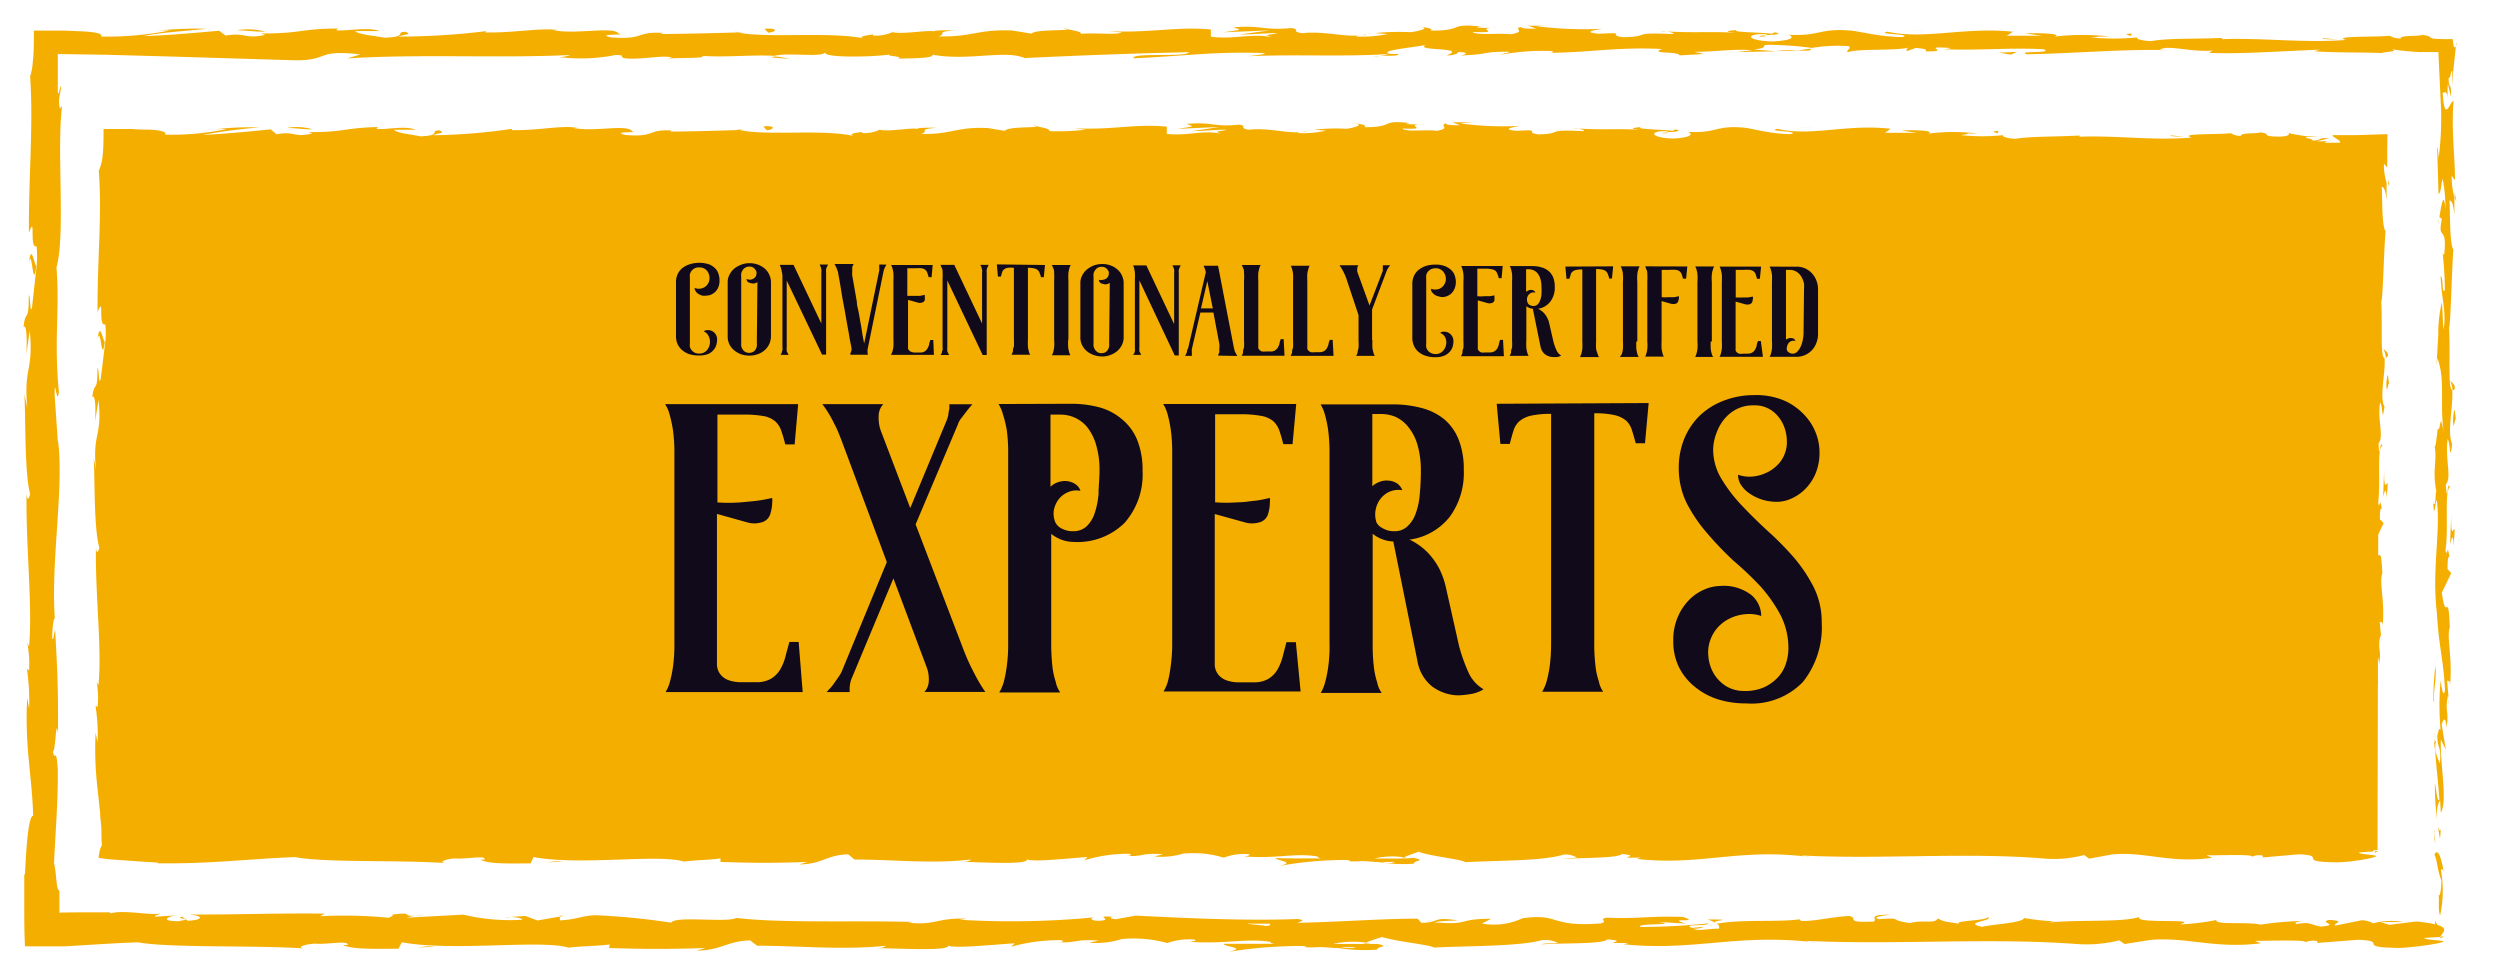 <svg id="Layer_1" data-name="Layer 1" xmlns="http://www.w3.org/2000/svg" viewBox="0 0 205 80"><defs><style>.cls-1{fill:#f4ae00;}.cls-2{fill:#110a1a;}</style></defs><title>pangolin-buttons</title><rect class="cls-1" x="73.08" y="-52.43" width="58" height="185.87" transform="translate(61.35 142.49) rotate(-89.87)"/><path class="cls-1" d="M194.29,69.71c.08.25.28.11.24-.6l-.33-.5Z"/><path class="cls-1" d="M194.91,65c-.16-.83-.44-1.79-.74-1.26.31.83.18,1,.56,1.92,0,.7-.11,1.23-.24,1.11.09.25-.07,1.1.14,1.48a7.86,7.86,0,0,0,.06-3.3C194.76,64.64,194.85,64.89,194.91,65Z"/><path class="cls-1" d="M179.15,11.21l.45,0Z"/><path class="cls-1" d="M136.3,10.93c.33,0,.46,0,.48-.07C136.47,10.88,136.23,10.9,136.3,10.93Z"/><path class="cls-1" d="M129,10.55l.43,0A1.3,1.3,0,0,0,129,10.55Z"/><path class="cls-1" d="M179.15,11.21,178,11.1C177.93,11.21,178.6,11.18,179.15,11.21Z"/><path class="cls-1" d="M194.13,55.41a4.59,4.59,0,0,0,.09.62c0-.2,0-.39,0-.58Z"/><path class="cls-1" d="M195.81,14.68V15a1.28,1.28,0,0,0,.13.29Z"/><path class="cls-1" d="M195.82,29.17c0-.32-.26-.44-.39-.56a1.57,1.57,0,0,1,.2.71C195.68,29.33,195.74,29.28,195.82,29.17Z"/><path class="cls-1" d="M195.28,52.16l0,.41C195.31,52.46,195.29,52.29,195.28,52.16Z"/><path class="cls-1" d="M187.67,10.9a.32.32,0,0,0-.13-.1S187.59,10.87,187.67,10.9Z"/><path class="cls-1" d="M178.15,68.35s0,0,0,.05S178.26,68.35,178.15,68.35Z"/><path class="cls-1" d="M195,69.78l-.23,0a.3.3,0,0,0-.05.15Z"/><path class="cls-1" d="M115.59,10.16h.06C116,10.14,115.8,10.14,115.59,10.16Z"/><path class="cls-1" d="M8,27.84c.26-1.39.32,2.27.6.17C8.5,28.21,8.18,26.11,8,27.84Z"/><path class="cls-1" d="M194.17,55v-.59A5.65,5.65,0,0,0,194.17,55Z"/><path class="cls-1" d="M8.61,28h0l0-.21Z"/><path class="cls-1" d="M84.74,10.26a.83.83,0,0,0,.31.12S85,10.32,84.74,10.26Z"/><path class="cls-1" d="M107.72,10.71l-.57,0A4.31,4.31,0,0,0,107.72,10.71Z"/><path class="cls-1" d="M72.8,10.63a3.65,3.65,0,0,0-.83,0l.12,0A2,2,0,0,1,72.8,10.63Z"/><path class="cls-1" d="M60.38,10.6a1.55,1.55,0,0,0,.23.06H61Z"/><path class="cls-1" d="M140.4,68.4a1.92,1.92,0,0,1,.57.26C140.78,68.46,142.6,68.39,140.4,68.4Z"/><path class="cls-1" d="M194.29,55.4a.54.54,0,0,1-.12-.37c0,.15,0,.28,0,.42S194.27,55.49,194.29,55.4Z"/><path class="cls-1" d="M72.29,12.85l-2,0C70.87,12.83,71.59,12.85,72.29,12.85Z"/><path class="cls-1" d="M51.28,68.24l.45,0A1.57,1.57,0,0,0,51.28,68.24Z"/><path class="cls-1" d="M64.46,12.83a6.42,6.42,0,0,0-1.11-.2,1.25,1.25,0,0,0-.23.07Z"/><path class="cls-1" d="M141,68.66Z"/><path class="cls-1" d="M154,68c-1.88,0-.88.36-1.28.57-2.24.1-1-.27-1.8-.46-1.4.09-2.48.43-3.52.41-.08-.06-.28-.08-.05-.16-1.48.29-4.39,0-6.12.37a.59.59,0,0,1-.23-.09c.28.19.32.37.27.51-.85,0-1.57.23-1.88,0a1.52,1.52,0,0,0,.8-.16l-.89.1c-.79-.35,1.21-.11,1.21-.37a45.54,45.54,0,0,1-5,.29c-.28-.34,3.09-.11,1.33-.41l2,.13c-1.56-.54,1.24,0-.19-.54-2.69-.1-3,.17-5.69.07-.61.18.2.28-.41.46-3.81.33-3-.86-5.8-.41a4.61,4.61,0,0,1-3,.42l.68-.38c-2.6,0-1.48.55-4.21.28.49-.15,2-.12,1.65-.17-1.76-.3-1.25.22-2.6.22l-.28-.35c-2.77,0-5.83.29-8.9.35.17-.1.7-.21,0-.32-3.87.17-8.26-.06-12-.27l-1.43.29c-.33,0-.61-.13-.25-.19-1.46-.11-.08.19-.78.3s-1.09-.17-.57-.25a59.48,59.48,0,0,1-10,.2l.52-.09c-2.1-.12-2.37.6-4.33.32l.38,0c-4.57-.14-9.62.12-13.11-.33-.67.42-4.52-.2-4.82.39a46.91,46.91,0,0,0-5.54-.61c-1,0-1.46.36-2.68.42l0-.31-1.65.32-.88-.37-1.14.08c.46,0,1,.14.9.23a13.22,13.22,0,0,1-4.38-.38L44,68.31a4.34,4.34,0,0,1,1.36-.24c-2.25.31-.41-.33-2.47,0,.28.07-.15.19-.2.25a29.79,29.79,0,0,0-5.08-.12l.33-.21c-3.12-.06-6.58.08-10.08.07,1.25.1,1,.47-.06.5l-.41-.32c-.67.2,1.07.12-.29.37-1.31,0-.88-.38-.13-.48l-1.59.11c-.09-.1.28-.15.38-.27-.66.2-2.75-.34-3.69,0L22,67.84c-3.5,0-5.09.1-7.94.1-.06.29-1.17.22-2,.45l-1.4-.08-.5-.09.06-.34c0-.14,0-.08,0-.52q0-1,0-2c-.14-1.77-.24-.52-.4-1.31.25-.13.24-2.66.42-1.35,0-3-.05-3.87-.25-7.7-.1.41-.15.88-.23.64-.05-.7.11-1.58.23-1.48l0,.18c-.38-4.3.76-9.93.24-13.36l0,.2-.27-3.56c.05-1.63.19,1,.36-.23-.42-3.83.07-6.05-.21-9.21.76-2.44,0-8.67.46-12l-.18.19c-.17-.86.1-1,.15-1.66-.14.09-.17.92-.26.39,0-.87,0-1.76-.05-2.66l3.45.06,4.64.14L27.7,13c2.71.06,1.54-.92,4.95-.48l-1,.33c5.47-.39,11.18,0,16.52-.29a2,2,0,0,1-.85.17,12,12,0,0,0,4.2-.17c.83,0,.19.17.71.28,1.13.14,2.84-.3,3.44-.06.11,0-.32.07-.52.09.74-.11,3.44,0,2.73-.24,2,.14,3.84-.11,5.44.05,1.05-.3,3.44.16,3.77-.28-.14.45,3.52.38,4.79.17-.43.13,1.1.14.6.33,1.45,0,2.78-.09,2.53-.32,2.66.55,5.36-.42,6.86.27,4.31-.23,8.29-.39,12.16-.48-.14.45-4.28,0-4.12.51,3.68-.18,5.79-.56,9.44-.45.94.07-.54.2-.86.27,3.67-.17,7.09.06,10.36-.18a2,2,0,0,1-.7.12c.65,0,1.5.07,1.43-.13l-.63,0c-1-.3,2.56-.61,2.67-.77-1.09.58,3.23.15,1.49.89.42,0,1-.13.86-.27.63,0,.82.12.19.28,2.3-.11,1.48-.33,3.57-.32,0,.1-.43.14-.64.25a15,15,0,0,1,3.88-.29c-.11.06.1.14-.43.14,3,0,5.17-.51,8.49-.31-1,.43,1.13.14,1.31.51l1.78-.1-.71-.19c1.56,0,2.95-.25,4.29-.13l-1.16.15,2.93-.06-1.66-.15c1.59-.19-.17-.47,1.92-.36-.43,0,1.56,0,2.38.23h0a10.74,10.74,0,0,1,2.73-.15c.3.12-.24.42-.05.5.77-.31,3.67-.08,4.64-.41-.32.07-.34.27-.23.31l.64-.25c.72.08.83.12.71.28,2.18.05-.69-.48,1.9-.27a4.6,4.6,0,0,1-.53.1c2.6.11,5-.15,7.41,0,.7.37-2.09.09-1.28.4,3.44-.06,7.13-.43,10.47-.33l-.62-.05c.46-.53,2.48.27,4.17,0-.42,0-.55.3-.44.24,2.29.09,4.67-.12,8.13-.28l-.43.13c1.35.13,3.55.08,5,.15.43-.14,1.26-.11.76-.31a26.74,26.74,0,0,0,6.16.19c1,0,2-.11,2.94-.13.46,0,1,0,1.39,0a5.84,5.84,0,0,1,.94.12c0,.14,0,.28-.08.42a.93.93,0,0,0,0-.31c-.19,0-.31.08-.19.08h.12l.06.87.05,1.58c.24-.26.14-.44.33-1.15A9,9,0,0,1,195,16c-.15-1.52-.37,0-.5.67.07-.11.15.12.22.06-.41,1.77.47.3.19,2.72l-.13-.13A25.8,25.8,0,0,1,195,22c-.27.4-.13-1-.35-1,0,1.37.5,2.71.23,3.95-.07-.59-.07-1.42-.14-2a9.19,9.19,0,0,0-.29,2.5v-.09l-.15,2.31.09-.59c.69,1.72.12,3.49.57,5.8-.43-2.24-.25-.37-.55-.54-.09.59-.19,1.48-.27,1.23.24,1.09-.2,1.82.16,3.36-.1.07,0,1.17-.26.92.07,1.42.17-.34.29-.22.33,2.19-.41,5.14,0,8.29.18,2.71.51,3.21.67,5.73-.16.85-.36-.7-.36-.7a18.31,18.31,0,0,0,0,3.7c-.09-.27-.16,0-.27.4,0,1,.35.69.21,2.06a4.4,4.4,0,0,1-.39-1c.08,1.22.26,2.43.35,3.69-.17.34-.26-.76-.37-1.21a19.21,19.21,0,0,0,.42,4.12l.09-.91c0,.52-.23.27-.27-.11-.21-1.22.09-1.76.19-1.83l.06.9c.57-.92-.08-3.61-.05-5.43l.42.76-.34-1.86c.11-.39.34-.66.4.23.21-1.3-.15-1.15.09-2.26,0-.13,0-.07.07,0l-.12-1.27c.08.25.29-.21.23.57.24-2.28-.3-3.67,0-4.53l0,.19c-.14-3.16-.31-.31-.66-2.68l.76-1.59-.31-.31c0-.33,0-1,.16-.86-.21-1.21-.13.21-.33-.49.28-1.57-.12-4.33.37-4.69-.23-.56-.18,1.51-.34-.17.52-.48-.09-1.94.16-3.37.27.44.12,1.8.36.36-.45-.86.11-2.79,0-4-.37-.06-.15-2.63-.27-4.66.12.13.21-3.82.35-5.71l.06.06c-.37-.37-.3-2.32-.37-3.73.22.05.31.31.4,1.08V15a5.24,5.24,0,0,1-.22-1.59l.27.33,0-1.28L195.77,11l-2.49.08c-.63,0-1.29,0-2,0-.13.25,1.81.71-.6.88-.09-.14-.18-.38.45-.43a5.54,5.54,0,0,1-1.15.05l1-.23c-1-.11-.54.19-1.37.17,0-.2-.62-.14-.5-.3a7,7,0,0,0,1,0,11,11,0,0,1-2.44-.31c.08.11,0,.27-.69.29-1.77,0-.6-.24-1.64-.34-.43.13-1.56,0-1.59.28a1.44,1.44,0,0,1-.82-.22c-.92.13-4.29,0-3.25.35l.23,0h-.15c-3,.29-6.25-.18-9.24-.06v-.1c-1.79.11-4,.06-5.24.27-.53,0-1.25-.19-1-.3a16.56,16.56,0,0,1-3.49,0c1.37-.17-.47-.15,1.41-.12a15.5,15.5,0,0,0-4.08,0c.65-.26-1.33-.33-2.17-.25l1.24.18c-1,0-1.77,0-2.62,0l.46-.33c-3.62-.42-6.54.67-9.29,0-1,.23,2,.17,1.11.44-1.67,0-3.41-.53-3.93-.54-2.28-.19-2.13.49-4.52.35.31.12.59.44-1.19.55-1.67-.05-2-.5-1-.6.4,0,.59,0,.58.07.54,0,1.24-.09.58-.22l-.21.12c-.83-.12-3.13-.12-2.59-.31-1.26.11-.54.19.4.26-2.14-.18-3.34,0-5.55-.14.35.07.68.21.33.21-3.23-.16-1.43.22-3.61.27-1.25-.19.44-.43-1.76-.29-1.35-.12-.29-.31.25-.41a25.91,25.91,0,0,1-4.9-.2l1.06-.09c-.63,0-1.15,0-1.68,0l.61.24c-.62,0-1.15,0-1.14-.15-.64.16.49.4-.78.61-.83-.13-2.52.12-2.81-.19,2.61.11-.28-.32,1.92-.37a9.19,9.19,0,0,1-1.57,0c-.09,0,.09-.06.26-.08-2.49-.29-1.14.35-3.72.34.32-.18-.6-.34-1-.3,1,0,.49.3-.46.43a15.79,15.79,0,0,0-2.67.08l1,.07a8.42,8.42,0,0,1-2.32.2c-.09-.13,1-.09.64-.15-1.28.31-2.89-.33-4.68-.12-.83-.13-.08-.34-.81-.42-2,.23-2.16-.25-4.27-.06.61.24.71.18-.77.41l3.46-.16-2.22.34c1,0,2.2-.15,2.83-.1-1.06.19-.95.13-.45.33-1.43-.36-2.83.2-4.48,0l0-.59c-2.49-.27-4.41.29-7.64.13l1,.11a18.43,18.43,0,0,1-3,.12c.1-.2-.55-.27-1-.4.06.15-2.36,0-2.65.38L81,10.5c-2.6-.12-3,.55-5.47.48.75-.21-.39-.36,1.29-.51-.84,0-1.59,0-1.6.1-.49-.13-2.32.26-3.09.07a2.87,2.87,0,0,1-1.4.27c-.1,0,0-.09,0-.09s-1.47.13-.65.35c-2.57-.62-7.19,0-9.43-.51-1.82.06-4,.12-5.68.13.11-.06,0-.1.32-.07-2.28-.19-1.4.56-4,.35-1.33-.32,1.38-.17.55-.29-.36-.65-3.13.08-4.88-.3l.42,0c-1.33-.23-3.26.24-5.44.19,0,0,.1-.06,0-.1a47.77,47.77,0,0,1-6.42.52c.65-.26.95-.14.55-.4-.94,0,.28.42-1.6.49-.61-.14-2-.27-2.15-.54h1.78c-.91-.36-2.3,0-3.23-.06l.12-.16c-2.72.05-2.76.44-5.68.41l.3.11c-1.59.39-1.34-.22-2.93.07l-.48-.4c-1.05.1-3.69.38-5.58.45a46.34,46.34,0,0,1,4.65-.61,24.65,24.65,0,0,0-4.09.21,7,7,0,0,1,1.37-.07,21.83,21.83,0,0,1-5,.45c.12-.25-.42-.36-1.25-.41-.42,0-.89,0-1.43-.05l-2.38,0c0,.82,0,1.61-.09,2.33A3.74,3.74,0,0,1,8.1,14c.28,3.68-.13,7.3-.1,11.59.6-1.52,0,1.25.63,1a6.15,6.15,0,0,1,0,1.47l-.37,3c-.18.72-.13-1-.27-.85,0,2.18-.26.91-.42,2.36.21-.3.31.76.22,2l.29-1.76c.32,3.06-.52,2.64-.21,5.72l-.19-1c.11,1.58,0,5.83.47,7.38-.07.28-.24.65-.28-.05-.08,3.78.51,8.41.2,11.34l-.15-.28A7,7,0,0,1,8,58c-.06,0-.15-.28-.15,0A15,15,0,0,1,8,60.88l-.16-.8A27.62,27.62,0,0,0,8,64.68c.07.67.14,1.32.21,2,0,.34.06.69.09,1.06s0,1.05.06,1.6c-.11.08-.2.4-.28,1a11.29,11.29,0,0,0,1.25.15l1.6.11c.73.06,1.48.1,2,.13l0,.06c4.29.06,7.29-.35,11.26-.51,2.47.48,8.35.22,12.32.49-.61-.08.1-.34.8-.38.93.09,2.57-.3,2.42.1h-.33c.7.4,2.61.3,4.11.31l.24-.52C47.63,71,54,70,56.08,70.65c.94-.13,2.11-.13,3-.26l0,.29c2.61.08,3.92.11,7.14,0l-.66.2c1.82,0,2.3-.81,4-.82l.51.42c3.17,0,6.38.38,9.52,0,0,.06-.14.18-.66.2,1.5,0,5.78.3,5.24-.29,0,.38,3.28,0,5-.11l-.27.27a12.23,12.23,0,0,1,3.52-.54c.48,0,.42.22-.22.15,1.6.15,1.25-.26,3.18-.11l-.72.18A6.1,6.1,0,0,0,97,70a8.51,8.51,0,0,1,3.35.33,4.43,4.43,0,0,1,2.09-.28c.13.1-.22.15-.4.18,2.75.2,4.08-.31,6,0,0,.09.16.14.32.16-2.18,0-3.94,0-3.77-.05,0,.26,1.76.31.36.66a30,30,0,0,1,5.55-.48.73.73,0,0,1,.22.09l-.17,0a6.26,6.26,0,0,0,1.08,0c.55,0,.9.07,1.42.08a11.91,11.91,0,0,0,2.9.13c-.07-.28,1.08-.23,0-.47.14,0-.16,0-.75.05l-.37,0,.06,0h-2.19a6.19,6.19,0,0,1,2.4-.1c.45-.18.94-.36,1.22-.45,1.2.4,3.52.61,3.84.85,2.69-.15,6.32-.09,8-.61a1.76,1.76,0,0,1,1.16.24,9.61,9.61,0,0,0-1.2.12c1.52-.14,4.52-.05,4.88-.42,1.92.18-1.08.34,1.56.29l-.36.11c5.2.6,8.45-.92,14.21-.15a2,2,0,0,1-.68-.13c6.57.34,13.53-.29,20,.26a9.59,9.59,0,0,0,3.17-.3l.4.3,1.92-.35c2.73-.24,4.72.76,8.17.28l-.44-.2c1.23,0,3.92-.11,3.71.12a1.35,1.35,0,0,1,.89-.1l0,.15,3-.26c2.36.12-.37.63,3.07.66,1.28,0,3.65-.45,3.16-.55s-1.31-.11-1.35-.26l1.17-.08c.21-.47,1.11-.94-1.76-1.28l-2,.28-.65-.22H192a4.65,4.65,0,0,0-2.24.1,1.78,1.78,0,0,0-.84-.25l-2,.44c-.24-.19.88-.36-.44-.47-.92.21.89.41-.64.55-1-.22-.68-.39-1.8-.21-.16-.12.08-.2.52-.25a22.92,22.92,0,0,0-3.16.3c-1-.26-3.38.06-3.28-.38a14.2,14.2,0,0,1-2.68.36c1.68-.52-3.45,0-3-.6-1.24.47-4.49.2-6.69.46a1.32,1.32,0,0,1,.56-.09,21.08,21.08,0,0,1-2.4-.28c-.16.39-2.09.48-3.13.72-1.52-.39.92-.46.45-.83.07.32-2.64.31-2.13.58-1.16-.24-1-.12-1.6-.44-.2.49-1.08.08-2,.38-1.68-.25-.43-.46-2.28-.32C152.33,68.19,154,68,154,68Zm-43.92.75H111Zm-3.69,0H108c.13.1,0,.2-.38.19C107.78,68.91,106.91,68.85,106.36,68.77Zm7.8,2a1.59,1.59,0,0,1-.86-.07l1,0,.07,0A.61.61,0,0,1,114.16,70.73Z"/><path class="cls-1" d="M115.21,70.37l.24,0-.34-.07-.21.09Z"/><path class="cls-1" d="M179.68,11.26h-.08a.62.62,0,0,1,.16,0Z"/><polygon class="cls-1" points="55.39 68.11 55.4 68.19 55.72 68.12 55.39 68.11"/><path class="cls-1" d="M194.52,16.63a.87.87,0,0,0-.07.27A1,1,0,0,0,194.52,16.63Z"/><path class="cls-1" d="M194.44,25.41l-.1,1.25C194.4,26.12,194.42,25.73,194.44,25.41Z"/><path class="cls-1" d="M194.29,32.17a.26.26,0,0,0,.12.13h0Z"/><path class="cls-1" d="M108.18,12.59l-.26,0C107.31,12.66,107.73,12.64,108.18,12.59Z"/><path class="cls-1" d="M140.13,12c-.34.05-.67.1-1,.13C139.67,12.16,140.12,12.17,140.13,12Z"/><path class="cls-1" d="M72.51,12.85Z"/><path class="cls-1" d="M137.62,12.13a7.45,7.45,0,0,0,1.49,0A12.35,12.35,0,0,0,137.62,12.13Z"/><path class="cls-1" d="M194.09,61.43v.32s0,0,0,0Z"/><path class="cls-1" d="M194.13,61.79l0,.36A1.07,1.07,0,0,0,194.13,61.79Z"/><path class="cls-1" d="M194.23,62.92l-.07-.77A2.27,2.27,0,0,0,194.23,62.92Z"/><path class="cls-1" d="M194.24,52.49l-.1-.1A.14.14,0,0,0,194.24,52.49Z"/><path class="cls-1" d="M194.22,49.78a19.9,19.9,0,0,0-.16,2.52l.08.09C194,52,194.39,50.39,194.22,49.78Z"/><path class="cls-1" d="M195.5,38.44l-.08,2.28c.11-.4.25-.92.28.11C196,38,195.45,41.42,195.5,38.44Z"/><path class="cls-1" d="M195.68,31.38c0,1.23.16,0,.22.05C195.8,30.66,195.78,30.47,195.68,31.38Z"/><path class="cls-1" d="M163.75,11l.13-.26C162.94,10.78,163.87,10.84,163.75,11Z"/><polygon class="cls-1" points="154 12.3 154.92 12.46 155.36 12.22 154 12.3"/><polygon class="cls-1" points="148.25 10.46 148.66 10.43 147.09 10.52 148.25 10.46"/><path class="cls-1" d="M62.59,10.36l.29.32C63.51,10.62,63.65,10.27,62.59,10.36Z"/><path class="cls-1" d="M25.61,10.6a4.52,4.52,0,0,0-2.08-.11C24.36,10.51,25.19,10.64,25.61,10.6Z"/><polygon class="cls-1" points="45.58 70.62 44.83 70.72 46.24 70.64 45.58 70.62"/><path class="cls-1" d="M199.75,76.72c.09.28.28.12.25-.66l-.33-.56Z"/><path class="cls-1" d="M200.38,71.45c-.16-.92-.44-2-.75-1.39.32.92.19,1.14.56,2.12,0,.78-.11,1.37-.23,1.23.09.28-.07,1.22.13,1.64a9.42,9.42,0,0,0,.07-3.66C200.23,71.1,200.32,71.38,200.38,71.45Z"/><path class="cls-1" d="M191.73,3.24l.5,0A3.49,3.49,0,0,0,191.73,3.24Z"/><path class="cls-1" d="M144.29,3c.36,0,.51,0,.53-.07C144.48,2.9,144.21,2.92,144.29,3Z"/><path class="cls-1" d="M136.19,2.57l.47,0A1.29,1.29,0,0,0,136.19,2.57Z"/><path class="cls-1" d="M191.73,3.24l-1.26-.11C190.38,3.24,191.12,3.21,191.73,3.24Z"/><path class="cls-1" d="M199.6,60.89a5.83,5.83,0,0,0,.09.69l0-.65Z"/><path class="cls-1" d="M201.29,15.79v.39a1.79,1.79,0,0,0,.13.32Z"/><path class="cls-1" d="M201.3,31.84c0-.36-.27-.49-.39-.63a1.85,1.85,0,0,1,.19.8C201.16,32,201.22,32,201.3,31.84Z"/><path class="cls-1" d="M200.75,57.29l0,.46C200.78,57.63,200.76,57.43,200.75,57.29Z"/><path class="cls-1" d="M201.37,3.79a.88.88,0,0,0,.11-.29A.71.71,0,0,0,201.37,3.79Z"/><path class="cls-1" d="M181.81,75.36s0,0,0,0S181.94,75.36,181.81,75.36Z"/><path class="cls-1" d="M200.42,76.79l-.26,0a.31.31,0,0,0-.06.16Z"/><path class="cls-1" d="M121.36,2.17h.07C121.82,2.15,121.6,2.15,121.36,2.17Z"/><path class="cls-1" d="M2.38,21.6c.25-1.54.31,2.51.6.19C2.87,22,2.55,19.68,2.38,21.6Z"/><path class="cls-1" d="M199.64,60.47v-.65C199.63,60.12,199.63,60.32,199.64,60.47Z"/><path class="cls-1" d="M3,21.79H3l0-.24Z"/><path class="cls-1" d="M87.2,2.27a1.4,1.4,0,0,0,.35.12S87.46,2.33,87.2,2.27Z"/><path class="cls-1" d="M112.65,2.72l-.63,0A5.18,5.18,0,0,0,112.65,2.72Z"/><path class="cls-1" d="M74,2.63a4.58,4.58,0,0,0-.93,0l.14,0A2.75,2.75,0,0,1,74,2.63Z"/><path class="cls-1" d="M60.23,2.6l.26.06h.43Z"/><path class="cls-1" d="M140,75.4a2.16,2.16,0,0,1,.63.26C140.44,75.46,142.46,75.39,140,75.4Z"/><path class="cls-1" d="M199.76,60.88a.71.71,0,0,1-.12-.41v.46S199.74,61,199.76,60.88Z"/><path class="cls-1" d="M73.42,4.85l-2.18,0C71.85,4.83,72.64,4.85,73.42,4.85Z"/><path class="cls-1" d="M41.35,75.22l.5,0A1.92,1.92,0,0,0,41.35,75.22Z"/><path class="cls-1" d="M64.75,4.83a7.9,7.9,0,0,0-1.23-.2,1.23,1.23,0,0,0-.25.08Z"/><path class="cls-1" d="M140.66,75.66h0Z"/><path class="cls-1" d="M155.05,75c-2.08,0-1,.36-1.42.57-2.49.1-1.15-.27-2-.46-1.55.09-2.74.43-3.89.41-.09-.06-.32-.08-.05-.16-1.64.29-4.87,0-6.78.37a.53.53,0,0,1-.25-.09c.31.18.35.37.29.51-.93,0-1.73.23-2.08,0a1.9,1.9,0,0,0,.88-.16l-1,.1c-.88-.35,1.33-.11,1.33-.37a55.85,55.85,0,0,1-5.59.29c-.31-.34,3.42-.11,1.47-.41l2.26.13c-1.73-.54,1.37,0-.21-.54-3-.1-3.33.17-6.3.06-.67.19.22.28-.45.47-4.22.33-3.32-.86-6.42-.42a5.49,5.49,0,0,1-3.32.43l.75-.39c-2.88,0-1.65.55-4.66.29.53-.15,2.26-.13,1.83-.17-2-.31-1.39.21-2.89.21l-.31-.34c-3.07,0-6.45.28-9.84.34.18-.1.77-.21,0-.31-4.28.16-9.14-.07-13.28-.28l-1.58.29c-.36,0-.68-.13-.28-.19-1.61-.11-.08.19-.86.3s-1.21-.17-.63-.26a71.7,71.7,0,0,1-11.09.2l.59-.08c-2.33-.13-2.64.59-4.8.31l.42-.05c-5.06-.14-10.66.12-14.52-.33-.73.42-5-.2-5.33.39a57.33,57.33,0,0,0-6.13-.61c-1.09,0-1.62.36-3,.42l0-.31-1.83.32-1-.37-1.26.08c.51,0,1.07.14,1,.23A16.36,16.36,0,0,1,38,75l-4.66.25a6,6,0,0,1,1.5-.24c-2.49.31-.45-.32-2.73,0,.3.07-.17.18-.22.25a37.68,37.68,0,0,0-5.63-.13l.37-.21c-3.46-.06-7.29.09-11.16.07,1.39.11,1.07.47-.07.51l-.46-.33c-.73.2,1.19.13-.32.37-1.44,0-1-.37-.14-.48l-1.76.11c-.1-.1.31-.15.42-.27-.72.2-3-.33-4.08,0L9,74.81c-2.2,0-4.54,0-4.13.06,0-.05,0-.11,0-.19l0-1.65c-.28-.06-.21-1.3-.44-2.24.1-2.32.33-4.9.31-7.69-.14-2-.24-.58-.4-1.46.25-.14.23-2.94.42-1.49,0-3.35,0-4.28-.24-8.53-.11.46-.16,1-.24.71,0-.77.11-1.75.23-1.64l0,.2c-.38-4.76.77-11,.24-14.78l0,.21-.27-3.93c0-1.81.19,1.08.35-.26-.42-4.24.08-6.7-.2-10.2.76-2.7,0-9.59.46-13.24l-.18.21C4.71,8,5,7.76,5,7.06c-.14.1-.16,1-.26.44,0-1,0-2,0-3.07l3.94.06,5.14.14,10.26.31c3,.06,1.7-.91,5.48-.48l-1.08.33c6-.38,12.37,0,18.29-.28a2.71,2.71,0,0,1-.94.17,14.72,14.72,0,0,0,4.65-.17c.92,0,.21.17.78.27,1.25.15,3.15-.3,3.82-.06.11,0-.36.08-.59.1.82-.11,3.81,0,3-.24,2.22.14,4.25-.11,6,0,1.16-.3,3.81.16,4.18-.28-.16.46,3.89.38,5.3.17-.47.13,1.22.14.67.33,1.6,0,3.07-.08,2.79-.32,3,.55,5.94-.42,7.6.28,4.77-.23,9.17-.39,13.46-.48-.16.45-4.74,0-4.55.5,4.06-.17,6.41-.55,10.44-.44,1,.07-.6.2-1,.27,4.06-.17,7.85.06,11.47-.18a2.59,2.59,0,0,1-.77.13c.71,0,1.66.07,1.58-.14l-.7,0c-1.13-.3,2.83-.61,3-.77-1.21.59,3.57.16,1.65.9.47,0,1-.14.95-.28.69,0,.91.13.21.28,2.55-.1,1.64-.32,4-.31,0,.09-.47.13-.71.25a18.87,18.87,0,0,1,4.3-.3c-.12.06.11.14-.48.14,3.36,0,5.72-.5,9.4-.31-1.08.43,1.25.15,1.45.52l2-.11-.8-.18c1.74,0,3.27-.26,4.76-.13l-1.29.15,3.25-.06-1.84-.15c1.75-.19-.19-.47,2.12-.36a24.9,24.9,0,0,1,2.64.23h0a13.13,13.13,0,0,1,3-.15c.34.12-.27.42-.05.5.85-.32,4.06-.08,5.13-.41-.35.07-.37.27-.26.31l.71-.25c.81.08.92.12.79.28,2.42.05-.76-.48,2.1-.27a4.56,4.56,0,0,1-.58.1c2.88.11,5.56-.15,8.2,0,.78.38-2.31.09-1.41.41,3.81-.06,7.89-.44,11.59-.34l-.69,0c.51-.53,2.75.27,4.61,0-.45,0-.6.29-.47.23,2.53.09,5.17-.11,9-.27l-.48.13c1.49.13,3.92.08,5.53.15.48-.14,1.4-.11.84-.31a22.38,22.38,0,0,0,2.27.23l.89,0h.66c.06,1.41.13,2.78.19,4.13a24.51,24.51,0,0,1-.18,4.62c0-.53-.11-1.26-.11-.84l.11,3.75c.24-.29.15-.49.33-1.28a11.16,11.16,0,0,1,.23,2.47c-.14-1.69-.37,0-.5.74.07-.12.15.13.22.06-.41,2,.47.33.18,3l-.12-.14a28.79,28.79,0,0,1,.18,3c-.26.45-.12-1.07-.34-1.14,0,1.52.5,3,.23,4.37-.07-.65-.07-1.57-.14-2.22a11.32,11.32,0,0,0-.29,2.78v-.11l-.15,2.57.08-.66c.7,1.9.12,3.87.57,6.42-.42-2.48-.25-.41-.55-.6-.08.65-.18,1.65-.26,1.36.24,1.21-.2,2,.15,3.73-.1.07,0,1.29-.25,1,.07,1.57.17-.37.29-.23.33,2.42-.42,5.68,0,9.17.18,3,.51,3.56.67,6.34-.16.94-.36-.77-.36-.77a22.36,22.36,0,0,0,0,4.09c-.09-.29-.16,0-.27.44,0,1.15.35.77.21,2.28a5,5,0,0,1-.39-1.14c.08,1.35.26,2.69.35,4.09-.17.37-.26-.85-.37-1.34a23.58,23.58,0,0,0,.42,4.56l.09-1c0,.57-.23.29-.28-.13-.2-1.35.1-1.94.2-2l.06,1c.57-1-.08-4,0-6l.41.84-.34-2.06c.11-.44.34-.74.4.25.21-1.44-.14-1.27.09-2.51,0-.13,0-.07.07,0l-.12-1.4c.09.27.29-.23.23.63.25-2.52-.3-4.07,0-5l0,.21c-.13-3.5-.3-.34-.66-3L201,47l-.3-.34c0-.36,0-1.08.15-1-.2-1.34-.13.23-.32-.55.28-1.74-.12-4.79.36-5.18-.23-.63-.18,1.66-.34-.2.53-.52-.08-2.14.16-3.73.27.49.12,2,.37.41-.45-1,.11-3.1,0-4.43-.36-.07-.14-2.92-.26-5.16.12.14.21-4.23.35-6.32l.06.06c-.37-.41-.3-2.56-.37-4.13.22.06.31.34.4,1.19V16.18a6.46,6.46,0,0,1-.22-1.77l.27.37c0-2-.31-4-.12-6.48-.26-.15-.72,2-.89-.67.14-.1.38-.2.43.5a6.67,6.67,0,0,1,0-1.27l.23,1.06c.11-1.15-.19-.6-.17-1.52.2,0,.15-.68.3-.55a8.77,8.77,0,0,0,0,1.16c0-.52.06-1.09.12-1.59s.12-1.28.19-1.63c-.1.19-.23.15-.27-.58h-.25c-1.29,0-1.5-.05-1.58-.13a.27.27,0,0,0-.15-.11,2,2,0,0,0-.54-.1c-.47.13-1.73,0-1.76.28a1.69,1.69,0,0,1-.9-.22c-1,.13-4.75,0-3.61.34l.26,0h-.16c-3.34.28-6.93-.18-10.23-.06v-.1c-2,.1-4.39,0-5.8.26-.58,0-1.38-.18-1.13-.3a21,21,0,0,1-3.86,0C172.91,3,170.87,3,173,3a18.92,18.92,0,0,0-4.51,0c.72-.25-1.48-.32-2.41-.25l1.38.18c-1,0-2,0-2.9,0l.5-.33c-4-.41-7.23.67-10.29,0-1.06.23,2.18.17,1.23.44-1.84,0-3.76-.53-4.34-.54-2.53-.19-2.36.48-5,.35.34.12.66.44-1.32.55-1.84-.05-2.27-.51-1.1-.6.44,0,.66,0,.64.07.59,0,1.38-.09.65-.22l-.24.12c-.92-.13-3.46-.12-2.86-.31-1.4.11-.6.19.43.26-2.37-.18-3.7,0-6.14-.14.39.07.75.21.36.21-3.57-.16-1.57.22-4,.26-1.37-.18.5-.43-1.94-.28-1.49-.13-.32-.32.28-.41a31.58,31.58,0,0,1-5.43-.21l1.18-.09c-.7.06-1.28.05-1.86.05l.67.24c-.69,0-1.27,0-1.26-.14-.71.15.54.39-.86.6-.92-.12-2.8.12-3.11-.19,2.88.11-.32-.32,2.12-.36a14.4,14.4,0,0,1-1.73,0c-.11,0,.09-.07.28-.09-2.76-.28-1.27.36-4.12.34.36-.17-.67-.33-1.13-.3,1.15,0,.55.3-.51.43a19.27,19.27,0,0,0-2.95.08l1.09.07a10.6,10.6,0,0,1-2.56.21c-.11-.14,1.16-.1.7-.16-1.42.31-3.2-.33-5.18-.12-.92-.13-.09-.34-.89-.42-2.22.22-2.4-.25-4.73-.06.67.24.79.18-.85.41l3.83-.16-2.46.34c1.15,0,2.44-.15,3.13-.1-1.17.19-1,.13-.5.33-1.58-.36-3.14.2-5-.05l0-.59c-2.74-.27-4.88.3-8.45.14l1.15.1c-.48.24-2.21,0-3.36.12.1-.19-.62-.27-1.11-.39.06.15-2.61,0-2.94.37L83,2.5c-2.88-.11-3.29.56-6.06.48.83-.21-.43-.35,1.43-.5-.92,0-1.76,0-1.77.09-.54-.12-2.57.26-3.42.07a3.42,3.42,0,0,1-1.55.28c-.12,0,0-.1,0-.1S70,3,70.93,3.17c-2.85-.62-8,0-10.44-.51-2,.06-4.45.12-6.29.13.12-.06,0-.1.36-.08-2.53-.18-1.56.57-4.44.36-1.46-.33,1.53-.17.62-.3-.4-.65-3.48.09-5.41-.3l.47,0c-1.48-.22-3.61.24-6,.19,0,0,.12-.06,0-.1A58.4,58.4,0,0,1,32.67,3c.73-.25,1.06-.13.62-.39-1,0,.3.41-1.78.48-.67-.14-2.17-.26-2.37-.54h2c-1-.36-2.54,0-3.57-.06l.13-.15c-3,0-3.05.43-6.29.4l.34.12c-1.77.38-1.48-.23-3.25.06l-.53-.4c-1.17.1-4.08.38-6.18.44,1.19-.29,3.64-.43,5.15-.6a30.23,30.23,0,0,0-4.53.21,8.53,8.53,0,0,1,1.51-.07A26.47,26.47,0,0,1,8.3,3c.13-.25-.47-.36-1.39-.42L5.34,2.51l-2.56,0c0,.88,0,1.85-.09,2.53a4.78,4.78,0,0,1-.22,1.23c.28,4.07-.13,8.08-.1,12.83.6-1.69,0,1.38.63,1.09a8.46,8.46,0,0,1,0,1.63l-.37,3.35c-.18.79-.13-1.05-.27-.95,0,2.42-.26,1-.43,2.61.22-.33.31.85.23,2.22l.28-1.94c.32,3.39-.52,2.93-.2,6.34L2,32.34c.11,1.75,0,6.45.47,8.17-.07.31-.24.71-.29-.06-.08,4.19.51,9.31.2,12.56l-.15-.31A8.65,8.65,0,0,1,2.38,55c-.06-.05-.15-.31-.15,0a18.32,18.32,0,0,1,.16,3.1l-.16-.88c-.21,4.08.39,6.26.49,9.68-.44,0-.59,3.2-.67,4.8l-.06,0c0,.83,0,1.62,0,2.37,0,1.23,0,2.4.06,3.53l1.83,0c.58,0,1.27,0,1.48,0l1.93-.12c1.29-.08,2.6-.16,4-.21,2.73.48,9.25.22,13.63.5-.67-.08.11-.35.9-.39,1,.09,2.84-.3,2.68.11h-.37c.78.4,2.89.3,4.54.31l.28-.53c4.32.78,11.32-.25,13.68.44,1-.13,2.33-.13,3.37-.26l-.06.29c2.89.08,4.33.11,7.91,0l-.73.21c2,0,2.54-.81,4.4-.83l.56.43c3.51,0,7.07.38,10.55,0-.06.06-.17.19-.73.2,1.65,0,6.39.3,5.8-.28,0,.38,3.62,0,5.52-.12l-.3.28a14.9,14.9,0,0,1,3.9-.54c.53,0,.46.22-.24.15,1.76.15,1.37-.26,3.52-.11l-.8.18A7.37,7.37,0,0,0,92,77a10.46,10.46,0,0,1,3.72.33A5.36,5.36,0,0,1,98,77.05c.14.1-.25.15-.44.18,3,.2,4.52-.31,6.61,0,0,.09.18.14.35.16-2.41,0-4.36,0-4.18,0,0,.26,2,.31.4.66a37.9,37.9,0,0,1,6.15-.48,1.45,1.45,0,0,1,.25.09l-.2,0a6.65,6.65,0,0,0,1.2,0c.61,0,1,.08,1.58.08a14.51,14.51,0,0,0,3.21.13c-.08-.28,1.19-.23,0-.47.15,0-.19,0-.83,0-.15,0-.32,0-.42,0l.07,0-2.42,0a7.51,7.51,0,0,1,2.65-.11c.5-.18,1-.36,1.36-.45,1.33.4,3.89.62,4.25.86,3-.15,7-.09,8.86-.61a2.24,2.24,0,0,1,1.29.23c-.49.06-1.07,0-1.33.12,1.69-.13,5,0,5.4-.41,2.13.17-1.19.34,1.73.29l-.39.11c5.75.6,9.35-.92,15.72-.15a2.47,2.47,0,0,1-.75-.13c7.27.35,15-.28,22.16.26a11.27,11.27,0,0,0,3.5-.3l.44.3,2.13-.34c3-.25,5.23.75,9.05.28l-.5-.2c1.38,0,4.35-.11,4.12.12a1.64,1.64,0,0,1,1-.1l0,.15,3.37-.26c2.61.12-.41.63,3.4.67,1.42-.06,4-.46,3.51-.56s-1.46-.1-1.51-.26l1.3-.08c.24-.47,1.23-.94-1.95-1.27l-2.22.28-.71-.23h1.87a5.69,5.69,0,0,0-2.48.1,2.1,2.1,0,0,0-.93-.25l-2.18.44c-.26-.19,1-.36-.48-.47-1,.21,1,.41-.72.55-1.06-.22-.75-.39-2-.21-.18-.12.09-.2.58-.25a26.11,26.11,0,0,0-3.5.3c-1.11-.26-3.74.06-3.63-.38a18.32,18.32,0,0,1-3,.36c1.87-.53-3.81,0-3.31-.61-1.38.47-5,.2-7.41.46a1.81,1.81,0,0,1,.62-.09,21.12,21.12,0,0,1-2.66-.28c-.17.4-2.31.48-3.46.72-1.68-.38,1-.46.49-.82.09.32-2.92.31-2.35.57-1.28-.23-1.11-.11-1.77-.44-.22.49-1.2.08-2.26.38-1.86-.24-.48-.46-2.53-.32C153.23,75.19,155.05,75,155.05,75Zm-48.63.74h0l1,0Zm-4.09,0h1.78c.14.1,0,.2-.43.19C103.91,75.9,102.94,75.84,102.33,75.76Zm8.64,2c-.64,0-.86,0-1-.07l1.13,0,.08,0A.49.49,0,0,1,111,77.72Z"/><path class="cls-1" d="M112.14,77.36l.26,0-.38-.07-.23.09Z"/><path class="cls-1" d="M192.31,3.28h-.08l.18,0Z"/><polygon class="cls-1" points="45.9 75.09 45.91 75.16 46.27 75.1 45.9 75.09"/><path class="cls-1" d="M200,18a1,1,0,0,0-.07.29A1.13,1.13,0,0,0,200,18Z"/><path class="cls-1" d="M199.92,27.68l-.11,1.38C199.87,28.46,199.9,28,199.92,27.68Z"/><path class="cls-1" d="M199.76,35.16a.35.35,0,0,0,.12.14h0Z"/><path class="cls-1" d="M113.16,4.61h-.29C112.19,4.67,112.65,4.65,113.16,4.61Z"/><path class="cls-1" d="M148.53,4c-.37,0-.74.1-1.14.13C148,4.18,148.51,4.19,148.53,4Z"/><path class="cls-1" d="M73.66,4.86h0Z"/><path class="cls-1" d="M145.75,4.15a9,9,0,0,0,1.64,0A14.94,14.94,0,0,0,145.75,4.15Z"/><path class="cls-1" d="M199.56,67.55v.36s0,0,0,0Z"/><path class="cls-1" d="M199.59,68l0,.4A1,1,0,0,0,199.59,68Z"/><path class="cls-1" d="M199.7,69.2l-.07-.84A2.69,2.69,0,0,0,199.7,69.2Z"/><path class="cls-1" d="M199.71,57.66l-.1-.11A.16.16,0,0,0,199.71,57.66Z"/><path class="cls-1" d="M199.69,54.65a27.23,27.23,0,0,0-.16,2.8l.08.1C199.46,57.07,199.86,55.33,199.69,54.65Z"/><path class="cls-1" d="M201,42.1l-.09,2.52c.11-.44.26-1,.28.13C201.5,41.57,200.93,45.4,201,42.1Z"/><path class="cls-1" d="M201.15,34.29c0,1.35.16,0,.22.06C201.28,33.49,201.25,33.28,201.15,34.29Z"/><path class="cls-1" d="M174.68,3l.14-.25C173.78,2.8,174.81,2.86,174.68,3Z"/><polygon class="cls-1" points="163.89 4.32 164.9 4.48 165.39 4.25 163.89 4.32"/><polygon class="cls-1" points="157.51 2.48 157.97 2.45 156.23 2.54 157.51 2.48"/><path class="cls-1" d="M62.68,2.36l.32.32C63.7,2.62,63.85,2.27,62.68,2.36Z"/><path class="cls-1" d="M21.74,2.59a5.55,5.55,0,0,0-2.31-.11C20.35,2.51,21.27,2.63,21.74,2.59Z"/><polygon class="cls-1" points="35.04 77.59 34.22 77.7 35.77 77.61 35.04 77.59"/><path class="cls-2" d="M65.82,56.75l-11.24,0a3.35,3.35,0,0,0,.36-.87,10.25,10.25,0,0,0,.25-1.24,13.34,13.34,0,0,0,.11-1.95l0-15.5a13.12,13.12,0,0,0-.12-1.94A10.48,10.48,0,0,0,54.91,34a2.93,2.93,0,0,0-.37-.86l10.91,0-.29,3.3h-.77a11.69,11.69,0,0,0-.33-1.13,1.87,1.87,0,0,0-.5-.77,2.08,2.08,0,0,0-1-.43A9,9,0,0,0,60.83,34h-2V41.2a13.94,13.94,0,0,0,1.83,0c.55-.05,1-.09,1.43-.14a12.46,12.46,0,0,0,1.23-.23,2.86,2.86,0,0,1,0,.43,3.48,3.48,0,0,1-.17.93,1,1,0,0,1-.73.65,2.07,2.07,0,0,1-1.13,0l-2.5-.7,0,12.38a1.53,1.53,0,0,0,.08.41,1.37,1.37,0,0,0,.3.48,1.56,1.56,0,0,0,.62.38,3,3,0,0,0,1,.15H62a2.33,2.33,0,0,0,1.23-.29,2.18,2.18,0,0,0,.75-.76,4.06,4.06,0,0,0,.43-1.07c.1-.38.21-.78.32-1.18h.76Z"/><path class="cls-2" d="M79,53.25c.22.57.44,1.07.65,1.49s.4.79.58,1.1a10.29,10.29,0,0,0,.57.9h-5a1.36,1.36,0,0,0,.36-.93A2.73,2.73,0,0,0,76,54.75l-2.74-7.32L69.8,55.72a2.56,2.56,0,0,0-.13.73v.3H67.78c.17-.18.34-.36.5-.56l.39-.55a3.74,3.74,0,0,0,.34-.55l3.71-9L69,36.1c-.2-.51-.39-1-.57-1.31a9.14,9.14,0,0,0-.5-.92,7.56,7.56,0,0,0-.5-.73h5a1.43,1.43,0,0,0-.38,1,3.24,3.24,0,0,0,.15,1.11l2.44,6.41,3-7.22a2,2,0,0,0,.13-.49,3,3,0,0,1,.07-.4,2.8,2.8,0,0,0,0-.4h1.9c-.18.2-.35.4-.5.6l-.42.55a1.58,1.58,0,0,0-.28.52L75.08,43Z"/><path class="cls-2" d="M87.77,33.11a9,9,0,0,1,2.41.3,4.83,4.83,0,0,1,1.86,1,4.26,4.26,0,0,1,1.22,1.69,6.56,6.56,0,0,1,.43,2.51,6,6,0,0,1-1.47,4.26,5.49,5.49,0,0,1-4.17,1.57,3,3,0,0,1-1-.18,3.18,3.18,0,0,1-.85-.48v8.94a17.2,17.2,0,0,0,.1,1.95,6.34,6.34,0,0,0,.27,1.24,2.21,2.21,0,0,0,.37.87h-5a3.59,3.59,0,0,0,.37-.86,10.78,10.78,0,0,0,.24-1.25,13.12,13.12,0,0,0,.12-1.94l0-15.5a13.17,13.17,0,0,0-.12-2A10.25,10.25,0,0,0,82.25,34a3.32,3.32,0,0,0-.37-.87ZM88,43.56a1.58,1.58,0,0,0,1.1-.4,2.56,2.56,0,0,0,.66-1.07,6.57,6.57,0,0,0,.32-1.58c0-.61.08-1.25.08-1.91a7.19,7.19,0,0,0-.29-2.16A4.21,4.21,0,0,0,89.13,35a2.82,2.82,0,0,0-2.19-1h-.8v5.92a1.53,1.53,0,0,1,.59-.37,1.7,1.7,0,0,1,.73-.1,1.53,1.53,0,0,1,.69.23,1.07,1.07,0,0,1,.45.57,1.68,1.68,0,0,0-1,.1,1.91,1.91,0,0,0-.78.58,2.14,2.14,0,0,0-.4.88,1.84,1.84,0,0,0,.11,1,1.09,1.09,0,0,0,.51.52A1.93,1.93,0,0,0,88,43.56Z"/><path class="cls-2" d="M106.65,56.7l-11.24,0a3.32,3.32,0,0,0,.37-.87A10.78,10.78,0,0,0,96,54.6a13.12,13.12,0,0,0,.12-1.94l0-15.5A13,13,0,0,0,96,35.22,10.08,10.08,0,0,0,95.75,34a3,3,0,0,0-.37-.87h10.91l-.3,3.29h-.76c-.11-.44-.22-.82-.33-1.13a1.94,1.94,0,0,0-.5-.76,2.13,2.13,0,0,0-1-.43,9,9,0,0,0-1.76-.13h-2v7.22a12.33,12.33,0,0,0,1.83,0c.55,0,1-.09,1.43-.13s.87-.15,1.23-.23a2.81,2.81,0,0,1,0,.43,3.47,3.47,0,0,1-.16.93,1,1,0,0,1-.73.65,2.1,2.1,0,0,1-1.14,0l-2.49-.69,0,12.37a1.35,1.35,0,0,0,.38.9,1.6,1.6,0,0,0,.62.38,2.91,2.91,0,0,0,1,.15h1.16a2.33,2.33,0,0,0,1.23-.28,2.18,2.18,0,0,0,.75-.76,4.21,4.21,0,0,0,.43-1.07c.1-.39.2-.78.31-1.18h.77Z"/><path class="cls-2" d="M119.65,53a14.16,14.16,0,0,0,.83,2.28,3.1,3.1,0,0,0,1.17,1.24,2.72,2.72,0,0,1-1.11.4,6.72,6.72,0,0,1-1,.1,3.76,3.76,0,0,1-2.08-.71,3.36,3.36,0,0,1-1.21-2l-2-9.91a2.86,2.86,0,0,1-1.69-.63v9a15.07,15.07,0,0,0,.1,1.94,6.46,6.46,0,0,0,.27,1.25,2.16,2.16,0,0,0,.37.86h-5a3.35,3.35,0,0,0,.36-.87,10.25,10.25,0,0,0,.25-1.24,12.07,12.07,0,0,0,.11-2l0-15.5a14.86,14.86,0,0,0-.11-1.94,10.2,10.2,0,0,0-.26-1.25,3.41,3.41,0,0,0-.36-.86h5.88a9,9,0,0,1,2.41.3,4.78,4.78,0,0,1,1.87.94A4.18,4.18,0,0,1,119.59,36a6.52,6.52,0,0,1,.44,2.53,6.09,6.09,0,0,1-1.16,3.86,5.07,5.07,0,0,1-3.29,1.86,5,5,0,0,1,.8.47,4.9,4.9,0,0,1,.85.76,6,6,0,0,1,.77,1.11,6.6,6.6,0,0,1,.55,1.52Zm-6.8-10.2a1.11,1.11,0,0,0,.52.51,1.77,1.77,0,0,0,.95.25,1.51,1.51,0,0,0,1.09-.4,2.59,2.59,0,0,0,.68-1.06,5.79,5.79,0,0,0,.33-1.58q.09-.91.09-1.92a7.4,7.4,0,0,0-.29-2.17,4.1,4.1,0,0,0-.75-1.43,2.83,2.83,0,0,0-1-.8,3,3,0,0,0-1.15-.25h-.79v5.92a1.78,1.78,0,0,1,.6-.36,1.54,1.54,0,0,1,.73-.1,1.51,1.51,0,0,1,.67.21,1.19,1.19,0,0,1,.46.58,1.82,1.82,0,0,0-1,.1,1.93,1.93,0,0,0-.78.59,2.08,2.08,0,0,0-.4.88A2,2,0,0,0,112.85,42.76Z"/><path class="cls-2" d="M135.19,33.05l-.3,3.3h-.76c-.11-.42-.22-.79-.32-1.1a1.74,1.74,0,0,0-.48-.77,2.37,2.37,0,0,0-.93-.44,7.25,7.25,0,0,0-1.67-.15l0,18.72a15.14,15.14,0,0,0,.1,2,5.55,5.55,0,0,0,.27,1.24,2.21,2.21,0,0,0,.36.87h-5a3.74,3.74,0,0,0,.37-.87,10.48,10.48,0,0,0,.25-1.25,14.86,14.86,0,0,0,.11-1.94l0-18.72a7.25,7.25,0,0,0-1.67.15,2.25,2.25,0,0,0-.93.45,1.71,1.71,0,0,0-.48.76c-.1.31-.2.68-.31,1.1h-.77l-.3-3.29Z"/><path class="cls-2" d="M140.48,36.8a4.63,4.63,0,0,0,.67,2.45,12.45,12.45,0,0,0,1.65,2.17q1,1.06,2.13,2.1a25.4,25.4,0,0,1,2.13,2.15,12.53,12.53,0,0,1,1.65,2.45,6.36,6.36,0,0,1,.67,2.91,7.19,7.19,0,0,1-1.54,4.89,5.86,5.86,0,0,1-4.64,1.76,7.69,7.69,0,0,1-2.25-.31,5.72,5.72,0,0,1-1.91-1,4.88,4.88,0,0,1-1.33-1.59,4.74,4.74,0,0,1-.5-2.21,4.67,4.67,0,0,1,.38-2,4.41,4.41,0,0,1,.94-1.4,3.93,3.93,0,0,1,1.25-.84,3.43,3.43,0,0,1,1.25-.28,3.71,3.71,0,0,1,2.59.75,2.27,2.27,0,0,1,.8,1.71,3.08,3.08,0,0,0-1.25-.15,3.53,3.53,0,0,0-1.21.3,3.28,3.28,0,0,0-1,.68,3.06,3.06,0,0,0-.66,1,3,3,0,0,0-.21,1.51,3.35,3.35,0,0,0,.46,1.42,3.11,3.11,0,0,0,1,1,2.85,2.85,0,0,0,1.51.39,3.79,3.79,0,0,0,1.61-.31,3.7,3.7,0,0,0,1.13-.82,3,3,0,0,0,.65-1.13,4.16,4.16,0,0,0,.2-1.23,6,6,0,0,0-.67-2.78,12.07,12.07,0,0,0-1.67-2.36A27.93,27.93,0,0,0,142.17,46,26.67,26.67,0,0,1,140,43.74a12.58,12.58,0,0,1-1.67-2.44,6.45,6.45,0,0,1-.67-2.9A6.24,6.24,0,0,1,138.1,36a5.64,5.64,0,0,1,1.26-1.9,5.83,5.83,0,0,1,2-1.25,6.83,6.83,0,0,1,2.51-.45,5.82,5.82,0,0,1,2.51.48A5.06,5.06,0,0,1,148,34.07a4.44,4.44,0,0,1,.92,1.49,4.37,4.37,0,0,1,.28,1.47,4.51,4.51,0,0,1-.34,1.84,4.09,4.09,0,0,1-.88,1.28,3.71,3.71,0,0,1-1.13.75,2.9,2.9,0,0,1-1.13.25,4.09,4.09,0,0,1-1.22-.18,3.91,3.91,0,0,1-1-.48,2.53,2.53,0,0,1-.72-.7,1.55,1.55,0,0,1-.26-.86,2.84,2.84,0,0,0,1.16.15,3.37,3.37,0,0,0,1.11-.29,2.94,2.94,0,0,0,.93-.63,2.49,2.49,0,0,0,.62-.93,2.6,2.6,0,0,0,.18-1.12,3.34,3.34,0,0,0-.3-1.31,2.92,2.92,0,0,0-.87-1.09,2.44,2.44,0,0,0-1.58-.47,2.94,2.94,0,0,0-1.39.32,3.27,3.27,0,0,0-1,.82,3.78,3.78,0,0,0-.63,1.13A4.05,4.05,0,0,0,140.48,36.8Z"/><path class="cls-2" d="M57.71,27.17a.42.42,0,0,1,.27-.1.75.75,0,0,1,.82.81,1.49,1.49,0,0,1-.06.4,1.09,1.09,0,0,1-.23.42,1.15,1.15,0,0,1-.45.33,2,2,0,0,1-.75.12,2.57,2.57,0,0,1-.82-.12,1.93,1.93,0,0,1-.58-.34,1.45,1.45,0,0,1-.36-.5,1.58,1.58,0,0,1-.12-.61V23.13a1.58,1.58,0,0,1,.12-.61,1.45,1.45,0,0,1,.36-.5,1.77,1.77,0,0,1,.59-.33,2.59,2.59,0,0,1,1.68,0,1.66,1.66,0,0,1,.51.36,1.2,1.2,0,0,1,.24.46A1.55,1.55,0,0,1,59,23a1.37,1.37,0,0,1-.1.56,1.13,1.13,0,0,1-.27.39,1.08,1.08,0,0,1-.35.22.9.9,0,0,1-.34.07,1.5,1.5,0,0,1-.37,0,1.35,1.35,0,0,1-.32-.15.63.63,0,0,1-.21-.22.42.42,0,0,1-.08-.26.92.92,0,0,0,.69,0,.85.85,0,0,0,.47-.48.83.83,0,0,0,.06-.34.93.93,0,0,0-.09-.4.86.86,0,0,0-.27-.33.78.78,0,0,0-.48-.13.7.7,0,0,0-.39.08.72.72,0,0,0-.25.21.84.84,0,0,0-.13.27,1.27,1.27,0,0,0,0,.26v5.42a.87.87,0,0,0,0,.26.68.68,0,0,0,.13.27.75.75,0,0,0,.25.21.74.74,0,0,0,.38.08.81.81,0,0,0,.6-.23,1,1,0,0,0,.27-.55,1,1,0,0,0-.07-.6A.8.8,0,0,0,57.71,27.17Z"/><path class="cls-2" d="M61.47,21.58a2,2,0,0,1,.71.13,1.87,1.87,0,0,1,.56.34,1.46,1.46,0,0,1,.35.5,1.42,1.42,0,0,1,.13.61v4.43a1.53,1.53,0,0,1-.51,1.12,1.73,1.73,0,0,1-.56.33,2,2,0,0,1-.7.12,2.08,2.08,0,0,1-.71-.12,2,2,0,0,1-.57-.34,1.48,1.48,0,0,1-.37-.49,1.44,1.44,0,0,1-.13-.62V23.15a1.3,1.3,0,0,1,.14-.61,1.66,1.66,0,0,1,.38-.5,1.94,1.94,0,0,1,.58-.33A1.82,1.82,0,0,1,61.47,21.58Zm.64,1.55a.62.62,0,0,1-.35.12,1.06,1.06,0,0,1-.36-.09.29.29,0,0,1-.18-.29.65.65,0,0,0,.33.06.58.58,0,0,0,.29-.12.46.46,0,0,0,.17-.24.56.56,0,0,0,0-.34v0a.82.82,0,0,0-.2-.26.53.53,0,0,0-.36-.11.59.59,0,0,0-.34.09.58.58,0,0,0-.21.2.8.8,0,0,0-.12.27,1.39,1.39,0,0,0,0,.27v5.42a1.3,1.3,0,0,0,0,.26.81.81,0,0,0,.11.27.6.6,0,0,0,.21.21.68.68,0,0,0,.66,0,.53.53,0,0,0,.21-.21.78.78,0,0,0,.09-.27,1.24,1.24,0,0,0,0-.27Z"/><path class="cls-2" d="M67.9,21.69l-.09.19a.93.93,0,0,0-.07.2,1.81,1.81,0,0,0,0,.25l0,6.75h-.33L64.51,23v5.46a1,1,0,0,0,0,.25c0,.08,0,.14.06.2l.09.19H64a.77.77,0,0,0,.1-.18l.06-.2a1.12,1.12,0,0,0,0-.27l0-5.59c0-.22,0-.41-.05-.55a2,2,0,0,0-.08-.35.91.91,0,0,0-.1-.24h1.14l2.28,4.81V22.35a1.12,1.12,0,0,0,0-.27,1.67,1.67,0,0,0-.06-.2c0-.07-.06-.13-.08-.19Z"/><path class="cls-2" d="M72.69,21.7a1.14,1.14,0,0,0-.09.16,1.72,1.72,0,0,0-.09.19,1.26,1.26,0,0,0-.07.25l-1.3,6.36a.83.83,0,0,0,0,.2c0,.06,0,.1,0,.14l.05.09H69.73a.93.93,0,0,1,0-.1,1.87,1.87,0,0,0,.1-.31c0-.23-.1-.55-.17-1s-.15-.83-.23-1.29-.16-.93-.25-1.4-.16-.89-.22-1.27-.14-.82-.23-1.31c0-.11-.06-.22-.09-.31a1.33,1.33,0,0,0-.1-.24,2.12,2.12,0,0,0-.11-.21H70a1.33,1.33,0,0,0-.11.24,1.68,1.68,0,0,0,0,.3,1.83,1.83,0,0,0,0,.44c.13.72.25,1.42.37,2.11,0,.29.1.59.16.91s.1.61.16.91.1.59.14.87l.14.74,1.24-6a.91.91,0,0,0,0-.17.76.76,0,0,1,0-.15.92.92,0,0,1,0-.16Z"/><path class="cls-2" d="M76.58,29.1H73.06a1.55,1.55,0,0,0,.12-.28,3.22,3.22,0,0,0,.08-.39,5,5,0,0,0,0-.6V23a5,5,0,0,0,0-.6,2.33,2.33,0,0,0-.08-.4,1.16,1.16,0,0,0-.11-.27h3.41l-.09,1h-.24a3,3,0,0,0-.11-.35.49.49,0,0,0-.15-.24.6.6,0,0,0-.3-.14,2.75,2.75,0,0,0-.55,0h-.64v2.26H75l.45,0,.38-.08a.66.66,0,0,1,0,.14,1.26,1.26,0,0,1,0,.29.3.3,0,0,1-.23.2.6.6,0,0,1-.35,0l-.79-.22v3.87a.32.32,0,0,0,0,.13.6.6,0,0,0,.09.15.48.48,0,0,0,.2.12.93.93,0,0,0,.32.05h.36a.75.75,0,0,0,.39-.09.66.66,0,0,0,.23-.24,1.22,1.22,0,0,0,.14-.33c0-.12.07-.24.1-.37h.24Z"/><path class="cls-2" d="M81.07,21.72l-.09.19a.77.77,0,0,0-.07.2,1,1,0,0,0,0,.25v6.75h-.33L77.68,23l0,5.47a1,1,0,0,0,0,.25c0,.08,0,.14.06.2a.66.66,0,0,0,.09.19h-.7a.77.77,0,0,0,.1-.18q0-.09.06-.21a1,1,0,0,0,0-.26V22.86a3.9,3.9,0,0,0,0-.55c0-.14,0-.26-.08-.35a.91.91,0,0,0-.1-.24h1.14l2.28,4.81V22.38a1.12,1.12,0,0,0,0-.27,1.67,1.67,0,0,0-.06-.2c0-.07-.06-.13-.08-.19Z"/><path class="cls-2" d="M85.69,21.73l-.1,1h-.24c0-.13-.07-.24-.1-.34a.49.49,0,0,0-.15-.24.71.71,0,0,0-.29-.14,2.27,2.27,0,0,0-.52-.05v5.86a5.16,5.16,0,0,0,0,.61,1.66,1.66,0,0,0,.08.39.69.69,0,0,0,.11.27H82.94a1.59,1.59,0,0,0,.12-.27c0-.1,0-.23.08-.39a5.28,5.28,0,0,0,0-.61l0-5.86a2.32,2.32,0,0,0-.52,0,.7.7,0,0,0-.3.14.49.49,0,0,0-.15.24l-.1.34h-.24l-.09-1Z"/><path class="cls-2" d="M87.59,27.86a5.28,5.28,0,0,0,0,.61,1.66,1.66,0,0,0,.08.39.69.69,0,0,0,.11.27H86.25a1.18,1.18,0,0,0,.12-.27,3.62,3.62,0,0,0,.07-.39,3.39,3.39,0,0,0,0-.6h0V23a5.28,5.28,0,0,0,0-.61c0-.16,0-.29-.08-.39a1.16,1.16,0,0,0-.11-.27h1.56a.68.68,0,0,0-.12.27,2,2,0,0,0-.08.39,5,5,0,0,0,0,.61v4.84Z"/><path class="cls-2" d="M90.39,21.65a1.83,1.83,0,0,1,.71.13,1.55,1.55,0,0,1,.55.34,1.28,1.28,0,0,1,.36.5,1.38,1.38,0,0,1,.13.6v4.44a1.44,1.44,0,0,1-.14.62,1.63,1.63,0,0,1-.37.49,1.73,1.73,0,0,1-.56.33,1.78,1.78,0,0,1-.7.13,2.08,2.08,0,0,1-.71-.13,1.78,1.78,0,0,1-.57-.33,1.52,1.52,0,0,1-.37-.5,1.31,1.31,0,0,1-.13-.62V23.22a1.27,1.27,0,0,1,.14-.61,1.55,1.55,0,0,1,.38-.5,2.21,2.21,0,0,1,.58-.34A2,2,0,0,1,90.39,21.65ZM91,23.19a.63.63,0,0,1-.35.13,1.06,1.06,0,0,1-.36-.09.3.3,0,0,1-.18-.29.55.55,0,0,0,.33,0,.57.57,0,0,0,.29-.11.49.49,0,0,0,.17-.25.55.55,0,0,0,0-.34v0a.79.79,0,0,0-.2-.25.53.53,0,0,0-.36-.11.68.68,0,0,0-.34.08.7.7,0,0,0-.21.21.66.66,0,0,0-.12.27,1.39,1.39,0,0,0,0,.27v5.42a1.21,1.21,0,0,0,0,.25,1,1,0,0,0,.11.28.7.7,0,0,0,.21.21.54.54,0,0,0,.33.09.64.64,0,0,0,.33-.08.57.57,0,0,0,.2-.21.74.74,0,0,0,.1-.27,1.39,1.39,0,0,0,0-.27Z"/><path class="cls-2" d="M96.82,21.76l-.09.18a1.18,1.18,0,0,0-.07.2,1,1,0,0,0,0,.25l0,6.76h-.33L93.43,23l0,5.47a1,1,0,0,0,0,.25c0,.07,0,.14.06.19a.84.84,0,0,0,.09.19h-.7A1.14,1.14,0,0,0,93,29a1.67,1.67,0,0,0,.06-.2,1.12,1.12,0,0,0,0-.27V22.89a3.74,3.74,0,0,0,0-.54A3.17,3.17,0,0,0,93,22a.69.69,0,0,0-.1-.24H94l2.28,4.82V22.41a1,1,0,0,0,0-.26q0-.12-.06-.21l-.08-.18Z"/><path class="cls-2" d="M99.89,29.16q0-.11.09-.24a2.24,2.24,0,0,0,0-.31,1.43,1.43,0,0,0,0-.44l-.48-2.54H98.43l-.7,3a1.36,1.36,0,0,0,0,.2V29c0,.07,0,.12,0,.18h-.56a.69.69,0,0,0,.1-.17,2,2,0,0,0,.07-.19c0-.07,0-.15.08-.24l1.46-6.27a2.83,2.83,0,0,0-.13-.39l-.06-.13h1.19l.64,3.32.64,3.31a2.49,2.49,0,0,0,.08.32c0,.09.07.17.11.24a1,1,0,0,0,.11.21Zm-.44-3.87L99,23.05l-.52,2.24Z"/><path class="cls-2" d="M105.33,29.17h-3.51a.88.88,0,0,0,.11-.27c0-.1,0-.23.08-.39a4.9,4.9,0,0,0,0-.61V23a3.52,3.52,0,0,0,0-.61c0-.16,0-.29-.07-.39a1.18,1.18,0,0,0-.12-.27h1.56a.69.69,0,0,0-.11.27,1.61,1.61,0,0,0-.09.39,5.28,5.28,0,0,0,0,.61v5.41a.69.69,0,0,0,0,.13.39.39,0,0,0,.1.16.78.78,0,0,0,.19.12,1,1,0,0,0,.32,0h.37a.62.62,0,0,0,.38-.08.69.69,0,0,0,.24-.24,1.34,1.34,0,0,0,.14-.32c0-.13.07-.25.1-.37h.24Z"/><path class="cls-2" d="M109.35,29.18h-3.52a1.18,1.18,0,0,0,.12-.27c0-.1,0-.23.08-.39a5.28,5.28,0,0,0,0-.61l0-4.85a4.77,4.77,0,0,0,0-.61,2.39,2.39,0,0,0-.08-.39.88.88,0,0,0-.11-.27h1.56a.56.56,0,0,0-.11.27,1.61,1.61,0,0,0-.09.39,5.16,5.16,0,0,0,0,.61v5.41a.69.69,0,0,0,0,.13.39.39,0,0,0,.1.16.62.62,0,0,0,.19.12,1,1,0,0,0,.32,0h.37a.86.86,0,0,0,.38-.08.69.69,0,0,0,.24-.24,1.72,1.72,0,0,0,.14-.33c0-.12.07-.24.1-.36h.24Z"/><path class="cls-2" d="M112.54,27.92a5,5,0,0,0,0,.61,2,2,0,0,0,.08.38.68.68,0,0,0,.12.27H111.2a.86.86,0,0,0,.12-.27c0-.1.05-.23.08-.38a4.9,4.9,0,0,0,0-.61h0V25.84l-1-3A4.5,4.5,0,0,0,110,22l-.16-.25h1.56a.38.38,0,0,0-.1.25.88.88,0,0,0,0,.29l1,2.76,1.09-2.84,0-.17c0-.06,0-.11,0-.15s0-.09,0-.14H114a.76.76,0,0,0-.11.14l-.11.16a1.42,1.42,0,0,0-.08.18l-1.19,3.15v2.48Z"/><path class="cls-2" d="M118.09,27.3a.45.45,0,0,1,.26-.1.76.76,0,0,1,.69.32.73.73,0,0,1,.14.49,1.56,1.56,0,0,1-.06.41,1.13,1.13,0,0,1-.23.41,1.2,1.2,0,0,1-.45.33,1.83,1.83,0,0,1-.75.13,2.28,2.28,0,0,1-.82-.13,1.63,1.63,0,0,1-.59-.34,1.34,1.34,0,0,1-.35-.5,1.54,1.54,0,0,1-.12-.61V23.27a1.54,1.54,0,0,1,.12-.61,1.36,1.36,0,0,1,.36-.5,2,2,0,0,1,.59-.34,2.49,2.49,0,0,1,.82-.12,2,2,0,0,1,.85.15,1.45,1.45,0,0,1,.51.36,1,1,0,0,1,.25.46,1.5,1.5,0,0,1,.07.45,1.4,1.4,0,0,1-.11.56,1.16,1.16,0,0,1-.26.38,1,1,0,0,1-.35.22,1,1,0,0,1-.35.08,1.13,1.13,0,0,1-.36-.06.94.94,0,0,1-.32-.14,1.14,1.14,0,0,1-.22-.22.51.51,0,0,1-.07-.26,1,1,0,0,0,.69,0,.85.85,0,0,0,.46-.47.71.71,0,0,0,.07-.34.9.9,0,0,0-.09-.4.86.86,0,0,0-.27-.33.78.78,0,0,0-.48-.14.9.9,0,0,0-.39.08.87.87,0,0,0-.25.21.68.68,0,0,0-.13.27,1.38,1.38,0,0,0,0,.26V28.2a.82.82,0,0,0,0,.26.65.65,0,0,0,.13.28.63.63,0,0,0,.25.2.74.74,0,0,0,.38.09.78.78,0,0,0,.6-.24,1,1,0,0,0,.27-.54.94.94,0,0,0-.08-.6A.76.76,0,0,0,118.09,27.3Z"/><path class="cls-2" d="M123.32,29.21H119.8a1.18,1.18,0,0,0,.12-.27c0-.1,0-.23.08-.39a5.16,5.16,0,0,0,0-.61V23.08a3.64,3.64,0,0,0,0-.61,2.39,2.39,0,0,0-.08-.39.88.88,0,0,0-.11-.27h3.41l-.09,1h-.24c0-.14-.07-.26-.11-.36a.49.49,0,0,0-.15-.24.6.6,0,0,0-.3-.13,2.57,2.57,0,0,0-.55-.05h-.64v2.26a2.71,2.71,0,0,0,.57,0l.45,0,.38-.07a.57.57,0,0,1,0,.13,1.33,1.33,0,0,1,0,.3.31.31,0,0,1-.23.2.59.59,0,0,1-.35,0l-.78-.22V28.5a1.05,1.05,0,0,0,0,.13.44.44,0,0,0,.1.15.39.39,0,0,0,.19.12,1,1,0,0,0,.32,0h.37a.74.74,0,0,0,.38-.09.69.69,0,0,0,.24-.24,1.62,1.62,0,0,0,.13-.33c0-.13.07-.25.1-.37h.24Z"/><path class="cls-2" d="M127.39,28.05a4.43,4.43,0,0,0,.26.71,1,1,0,0,0,.37.4,1,1,0,0,1-.35.12l-.32,0a1.18,1.18,0,0,1-.65-.22,1.1,1.1,0,0,1-.38-.65l-.63-3.1a.91.91,0,0,1-.53-.2v2.8a5.16,5.16,0,0,0,0,.61,1.66,1.66,0,0,0,.08.39.69.69,0,0,0,.11.27h-1.56a1.18,1.18,0,0,0,.12-.27c0-.1,0-.23.08-.39a5.16,5.16,0,0,0,0-.61V23.09a5.16,5.16,0,0,0,0-.61,2.39,2.39,0,0,0-.08-.39.88.88,0,0,0-.11-.27h1.84a2.48,2.48,0,0,1,.75.1,1.5,1.5,0,0,1,.59.3,1.35,1.35,0,0,1,.38.52,2.08,2.08,0,0,1,.13.79,1.86,1.86,0,0,1-.37,1.21,1.55,1.55,0,0,1-1,.58,1.38,1.38,0,0,1,.25.15,1.46,1.46,0,0,1,.27.24,1.63,1.63,0,0,1,.23.35,1.53,1.53,0,0,1,.17.47Zm-2.11-3.2a.31.31,0,0,0,.16.16.58.58,0,0,0,.3.08.5.5,0,0,0,.34-.12.89.89,0,0,0,.21-.34,1.61,1.61,0,0,0,.11-.49,5.74,5.74,0,0,0,0-.6,2.2,2.2,0,0,0-.09-.68,1.46,1.46,0,0,0-.23-.45,1,1,0,0,0-.33-.25.94.94,0,0,0-.36-.08h-.25v1.85a.61.61,0,0,1,.18-.11.51.51,0,0,1,.44,0,.45.45,0,0,1,.15.18.57.57,0,0,0-.32,0,.57.57,0,0,0-.37.46A.6.6,0,0,0,125.28,24.85Z"/><path class="cls-2" d="M132.28,21.84l-.1,1h-.24c0-.14-.06-.25-.09-.35a.75.75,0,0,0-.15-.24.7.7,0,0,0-.3-.14,2.21,2.21,0,0,0-.52-.05V28a5,5,0,0,0,0,.61A2,2,0,0,0,131,29a.81.81,0,0,0,.12.28h-1.56a1.69,1.69,0,0,0,.11-.27,2.39,2.39,0,0,0,.08-.39,4.77,4.77,0,0,0,0-.61V22.09a2.27,2.27,0,0,0-.52.05.61.61,0,0,0-.29.14.49.49,0,0,0-.15.24c0,.09-.07.21-.1.34h-.24l-.09-1Z"/><path class="cls-2" d="M134.18,28a5.16,5.16,0,0,0,0,.61,2.39,2.39,0,0,0,.08.39.68.68,0,0,0,.12.27h-1.56A.88.88,0,0,0,133,29a2.39,2.39,0,0,0,.08-.39,4.9,4.9,0,0,0,0-.61h0V23.11a3.52,3.52,0,0,0,0-.61c0-.16-.05-.29-.07-.39a1.18,1.18,0,0,0-.12-.27h1.56a.88.88,0,0,0-.11.27,1.66,1.66,0,0,0-.08.39,3.52,3.52,0,0,0,0,.61V28Z"/><path class="cls-2" d="M138.36,21.85l-.1,1H138a1.88,1.88,0,0,0-.1-.35.51.51,0,0,0-.16-.24.6.6,0,0,0-.3-.13,2.62,2.62,0,0,0-.55,0h-.63v2.24a3.69,3.69,0,0,0,.57,0l.45,0,.39-.08c0,.05,0,.1,0,.14a.94.94,0,0,1-.06.28.3.3,0,0,1-.22.2.73.73,0,0,1-.36,0l-.78-.22V28a5,5,0,0,0,0,.6,2.49,2.49,0,0,0,.08.38.62.62,0,0,0,.11.26h-1.54A.71.71,0,0,0,135,29a2,2,0,0,0,.08-.38,3.15,3.15,0,0,0,0-.58V23.1a5,5,0,0,0,0-.6c0-.16,0-.29-.08-.39a1,1,0,0,0-.1-.27Z"/><path class="cls-2" d="M140.28,28a5,5,0,0,0,0,.6,2.33,2.33,0,0,0,.08.4.85.85,0,0,0,.12.27H139a.88.88,0,0,0,.11-.27,2,2,0,0,0,.08-.39,3.44,3.44,0,0,0,0-.61h0V23.12a3.59,3.59,0,0,0,0-.61c0-.16-.05-.29-.07-.39a.86.86,0,0,0-.12-.27h1.56a1.09,1.09,0,0,0-.11.28,1.46,1.46,0,0,0-.08.39,3.39,3.39,0,0,0,0,.6V28Z"/><path class="cls-2" d="M144.56,29.26H141a.88.88,0,0,0,.11-.27,2.39,2.39,0,0,0,.08-.39,3.59,3.59,0,0,0,0-.61V23.13a5,5,0,0,0,0-.61,3.22,3.22,0,0,0-.08-.39.88.88,0,0,0-.11-.27h3.41l-.1,1h-.24a2.14,2.14,0,0,0-.1-.35.58.58,0,0,0-.15-.24.69.69,0,0,0-.31-.14,3.56,3.56,0,0,0-.55,0h-.63v2.26a5.6,5.6,0,0,0,.58,0l.44,0,.39-.07a.53.53,0,0,1,0,.13,1.18,1.18,0,0,1-.05.29.32.32,0,0,1-.23.21.63.63,0,0,1-.36,0l-.78-.22v3.87a.35.35,0,0,0,0,.13.38.38,0,0,0,.09.15.52.52,0,0,0,.19.12.82.82,0,0,0,.33,0h.36a.75.75,0,0,0,.39-.09.63.63,0,0,0,.23-.23,1.28,1.28,0,0,0,.14-.34c0-.12.06-.24.1-.37h.24Z"/><path class="cls-2" d="M147.25,21.87A1.67,1.67,0,0,1,148,22a1.78,1.78,0,0,1,.57.4,1.9,1.9,0,0,1,.37.59,2,2,0,0,1,.14.73V27.4a2,2,0,0,1-.14.73,1.73,1.73,0,0,1-1.66,1.13h-2.17a1.16,1.16,0,0,0,.11-.27,2.39,2.39,0,0,0,.08-.39,3.59,3.59,0,0,0,0-.61V23.14a5,5,0,0,0,0-.61,3.22,3.22,0,0,0-.08-.39,1.06,1.06,0,0,0-.12-.28Zm.68,1.86a3,3,0,0,0,0-.46,1.78,1.78,0,0,0-.19-.53,1.3,1.3,0,0,0-.38-.43,1.07,1.07,0,0,0-.63-.18h-.28l0,5.71.21-.1a.65.65,0,0,1,.34,0,.29.29,0,0,1,.22.22.54.54,0,0,0-.31,0,.52.52,0,0,0-.25.18.65.65,0,0,0-.12.28.46.46,0,0,0,0,.32.32.32,0,0,0,.15.16A.51.51,0,0,0,147,29H147a.51.51,0,0,0,.39-.18,1.33,1.33,0,0,0,.28-.43,2.33,2.33,0,0,0,.16-.53,3.23,3.23,0,0,0,.06-.46Z"/></svg>